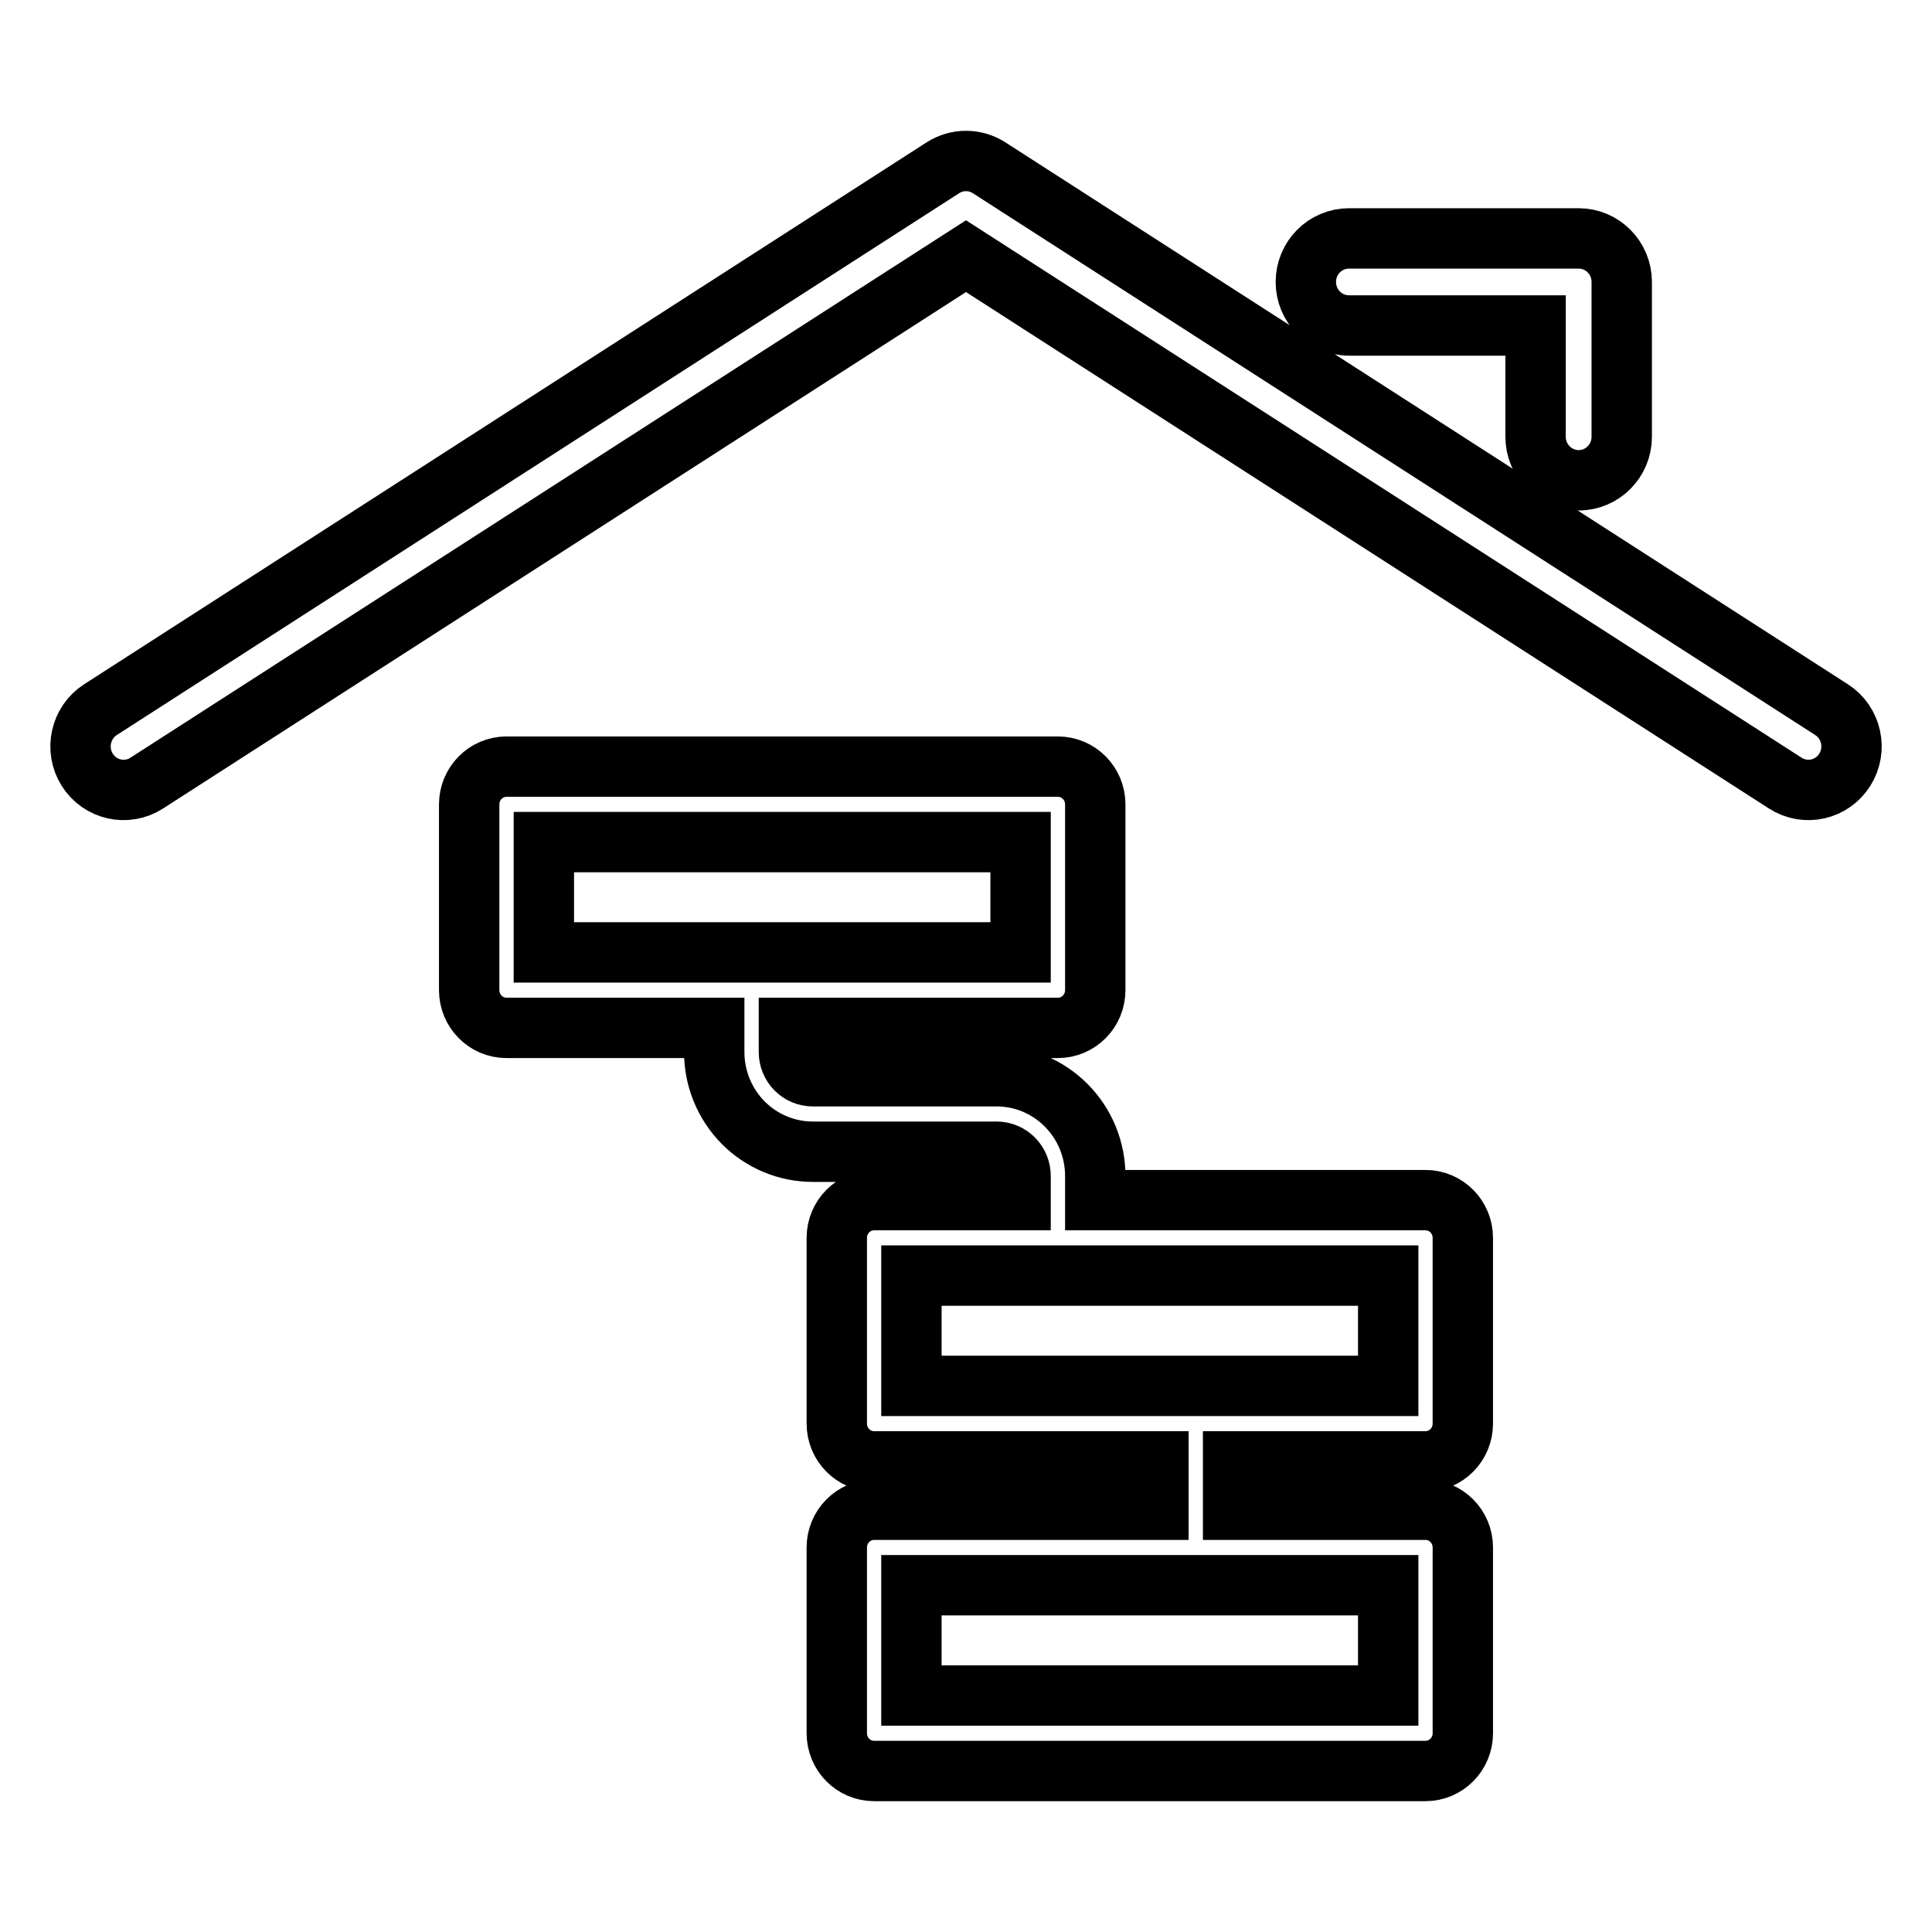 <svg width="32" height="32" viewBox="0 0 32 32" fill="none" xmlns="http://www.w3.org/2000/svg">
<path fill-rule="evenodd" clip-rule="evenodd" d="M7.771 13.323C7.771 12.978 8.048 12.698 8.389 12.698H17.522C17.864 12.698 18.141 12.978 18.141 13.323V16.4C18.141 16.745 17.864 17.025 17.522 17.025H13.067V17.426C13.067 17.532 13.109 17.634 13.183 17.709C13.257 17.784 13.358 17.826 13.463 17.826H16.508C16.941 17.826 17.356 18 17.662 18.31C17.969 18.619 18.141 19.039 18.141 19.477V19.878H23.611C23.952 19.878 24.229 20.158 24.229 20.503V23.58C24.229 23.925 23.952 24.205 23.611 24.205H20.424V25.006H23.611C23.952 25.006 24.229 25.286 24.229 25.631V28.708C24.229 29.053 23.952 29.333 23.611 29.333H14.478C14.136 29.333 13.86 29.053 13.86 28.708V25.631C13.86 25.286 14.136 25.006 14.478 25.006H19.187V24.205H14.478C14.136 24.205 13.86 23.925 13.86 23.58V20.503C13.86 20.158 14.136 19.878 14.478 19.878H16.904V19.477C16.904 19.371 16.862 19.269 16.788 19.194C16.713 19.119 16.613 19.076 16.508 19.076H13.463C13.03 19.076 12.615 18.903 12.308 18.593C12.002 18.283 11.83 17.864 11.83 17.426V17.025H8.389C8.048 17.025 7.771 16.745 7.771 16.4V13.323ZM16.904 15.775V13.948H9.008V15.775H16.904ZM15.096 21.128V22.955H22.993V21.128H15.096ZM15.096 26.256V28.083H22.993V26.256H15.096Z" stroke="black"/>
<path fill-rule="evenodd" clip-rule="evenodd" d="M15.617 2.779C15.851 2.629 16.149 2.629 16.383 2.779L30.336 11.754C30.669 11.968 30.767 12.414 30.555 12.75C30.344 13.086 29.903 13.185 29.57 12.971L16 4.243L2.43 12.971C2.098 13.185 1.657 13.086 1.445 12.75C1.234 12.414 1.332 11.968 1.664 11.754L15.617 2.779ZM21.629 4.67C21.629 4.272 21.948 3.949 22.343 3.949H26.148C26.542 3.949 26.861 4.272 26.861 4.67V7.234C26.861 7.632 26.542 7.955 26.148 7.955C25.754 7.955 25.434 7.632 25.434 7.234V5.391H22.343C21.948 5.391 21.629 5.068 21.629 4.67Z" stroke="black"/>
</svg>
